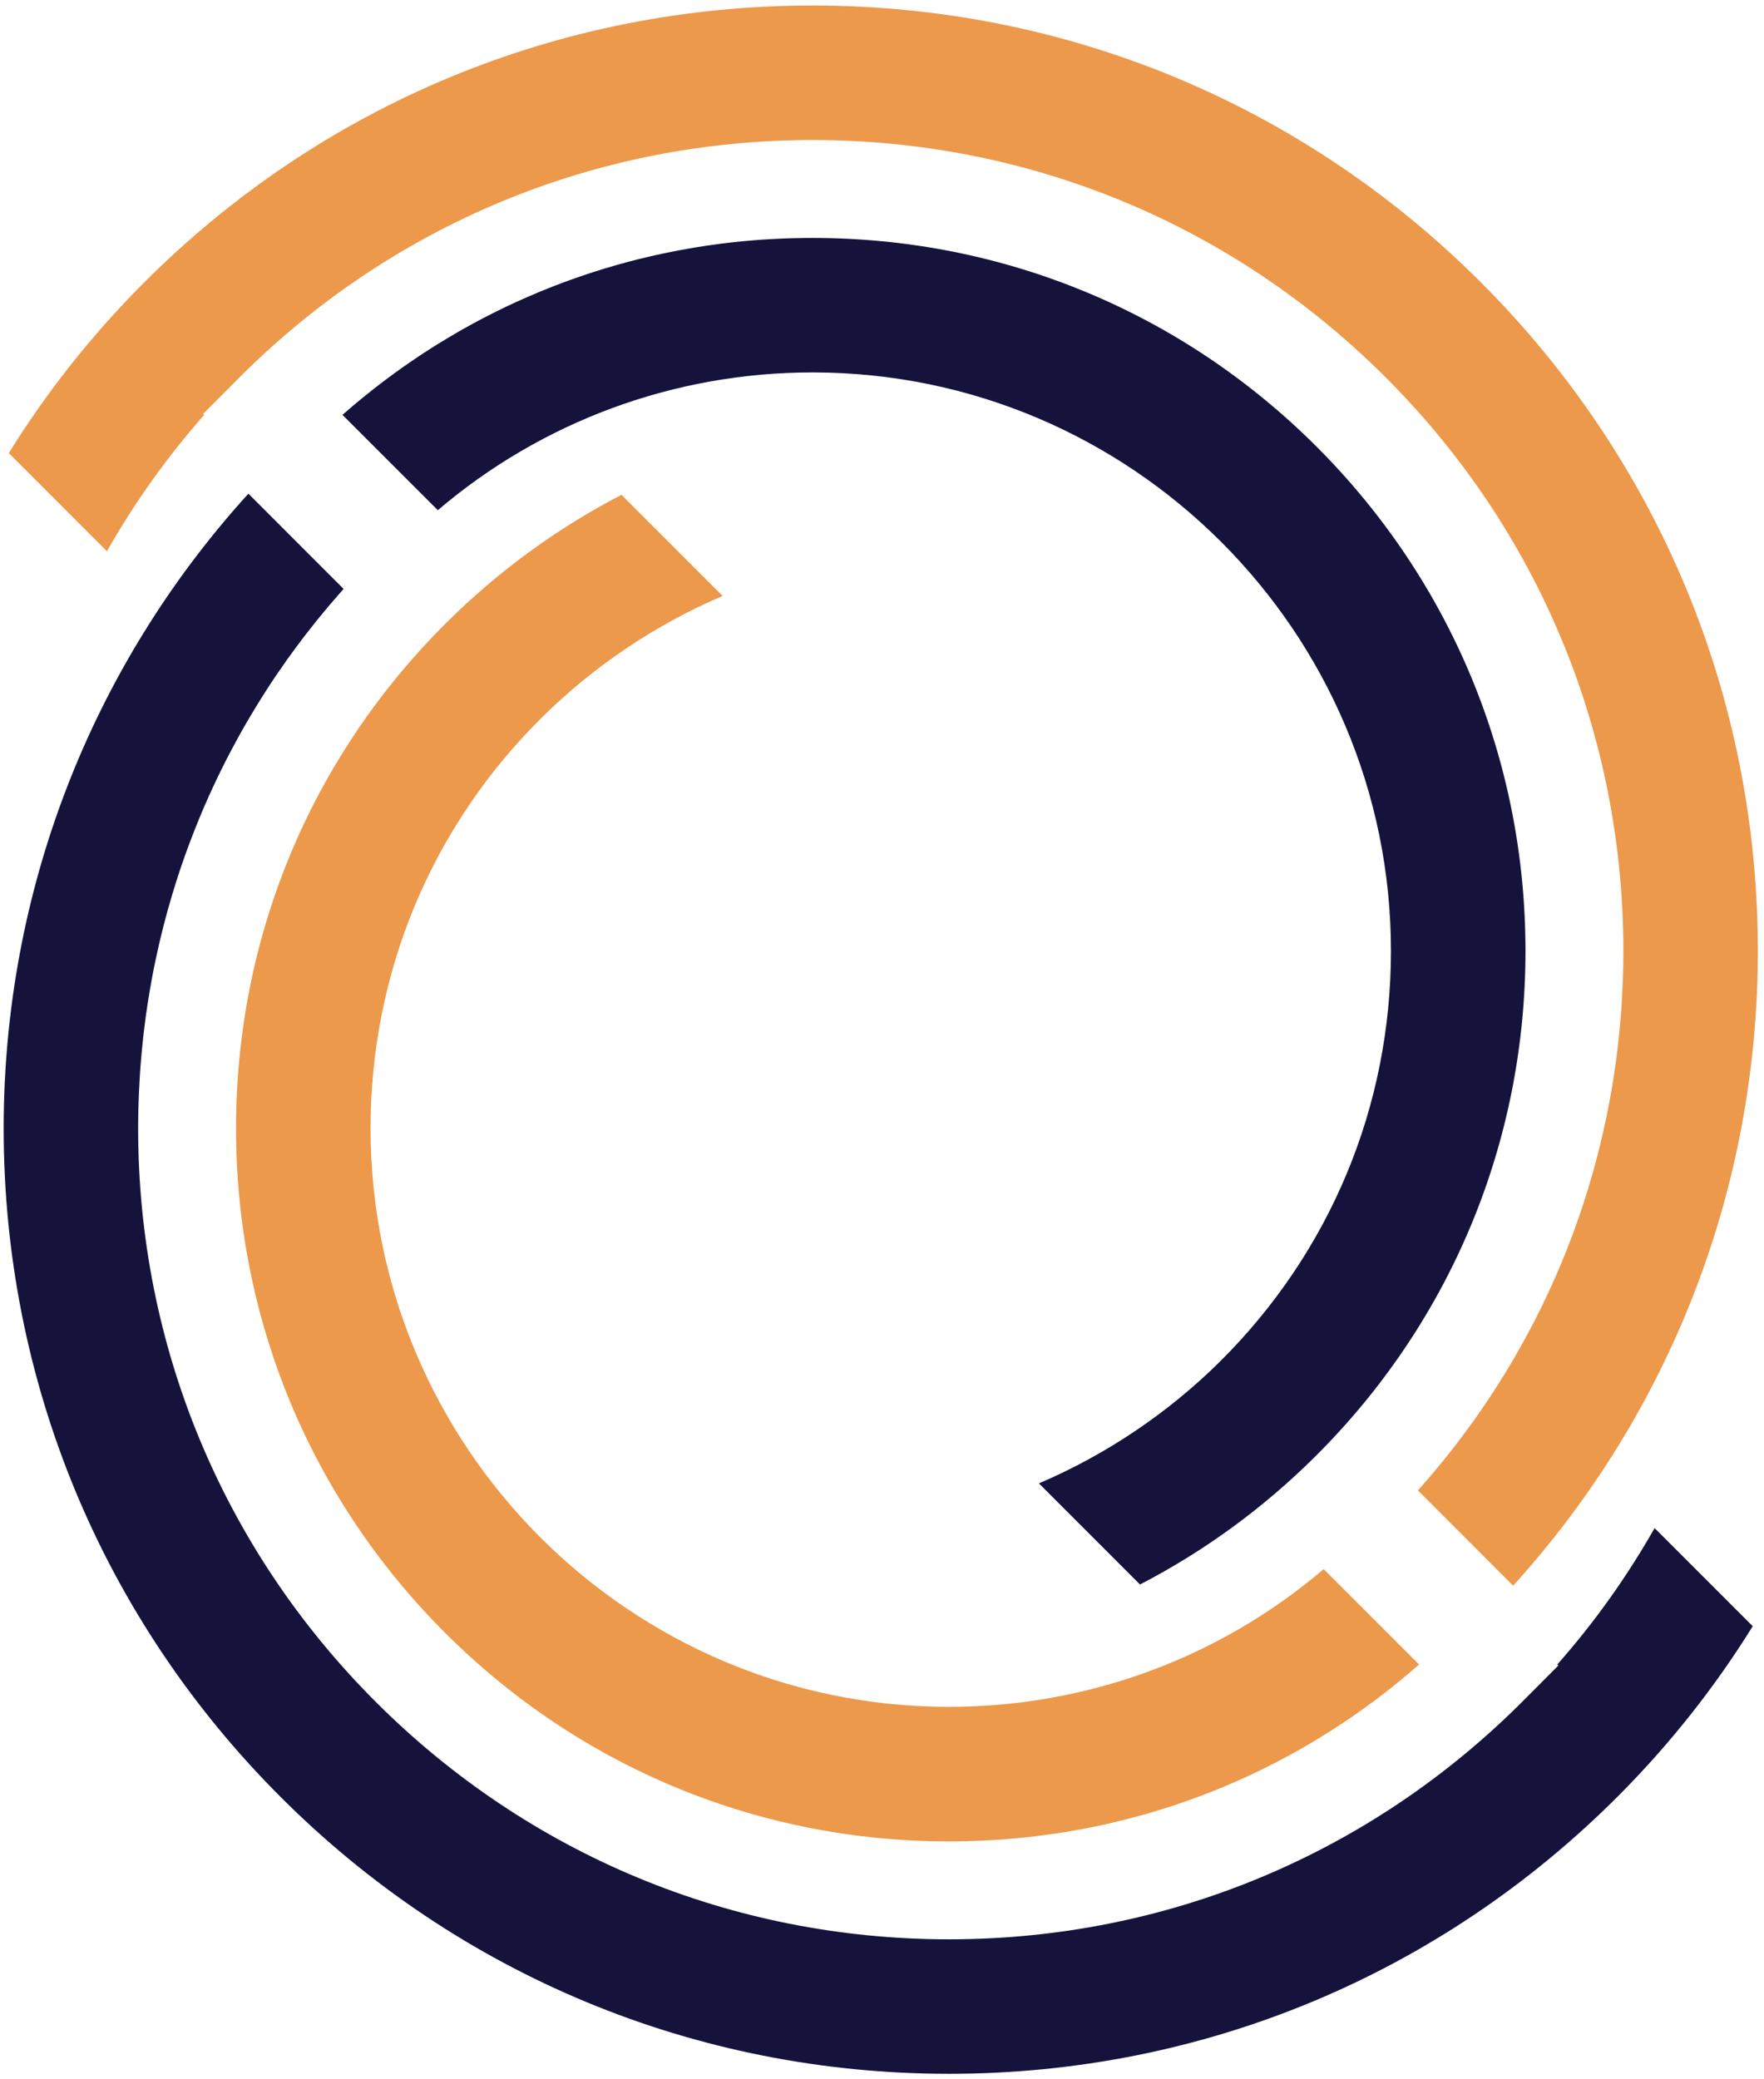 <svg width="213" height="251" viewBox="0 0 213 251" fill="none" xmlns="http://www.w3.org/2000/svg">
<path d="M199.789 184.487C196.46 190.356 192.524 195.876 188.047 200.949L188.171 201.073L184.016 205.245C165.503 223.871 140.844 234.135 114.588 234.135C88.437 234.135 63.849 223.947 45.359 205.457C26.869 186.968 16.681 162.379 16.681 136.229C16.681 134.303 16.74 132.34 16.859 130.395C16.871 130.131 16.888 129.86 16.905 129.583L16.911 129.505C16.924 129.329 16.935 129.152 16.947 128.969L16.953 128.881C16.983 128.48 17.017 128.073 17.053 127.668C17.083 127.337 17.112 126.984 17.148 126.631C17.2 126.112 17.253 125.581 17.312 125.052C17.347 124.745 17.383 124.403 17.431 124.067C17.477 123.637 17.541 123.153 17.607 122.671C17.648 122.4 17.683 122.141 17.725 121.875C17.784 121.433 17.86 120.944 17.943 120.455C17.984 120.196 18.031 119.908 18.079 119.624C18.12 119.389 18.16 119.141 18.208 118.9C18.261 118.587 18.325 118.228 18.391 117.88C18.449 117.575 18.513 117.237 18.579 116.903C18.656 116.52 18.732 116.136 18.82 115.748C19.38 113.079 20.069 110.397 20.859 107.787L20.883 107.716C20.983 107.375 21.089 107.027 21.201 106.685C21.289 106.396 21.384 106.096 21.484 105.795C22.037 104.087 22.656 102.36 23.311 100.687C23.399 100.457 23.493 100.209 23.593 99.968C23.693 99.708 23.8 99.444 23.912 99.172C24.041 98.848 24.188 98.495 24.341 98.136C24.453 97.864 24.583 97.564 24.713 97.263L24.772 97.128C24.955 96.721 25.131 96.315 25.313 95.908C25.449 95.608 25.585 95.312 25.727 95.012C28.195 89.685 31.188 84.536 34.617 79.704L35.172 78.939C35.561 78.403 35.949 77.877 36.339 77.36C36.527 77.117 36.721 76.852 36.921 76.599C37.352 76.045 37.783 75.497 38.217 74.955C38.471 74.643 38.731 74.319 38.996 74.007C39.232 73.712 39.503 73.4 39.768 73.081C40.027 72.769 40.297 72.457 40.569 72.151C40.869 71.803 41.176 71.449 41.488 71.101L29.992 59.6C10.919 80.605 0.443 107.723 0.443 136.229C0.443 166.721 12.316 195.381 33.875 216.941C55.435 238.501 84.095 250.373 114.588 250.373C145.175 250.373 173.904 238.429 195.476 216.753C201.633 210.572 207.061 203.713 211.639 196.336L199.789 184.487Z" fill="#15133C"/>
<path d="M53.715 197.101C69.971 213.359 91.591 222.315 114.588 222.315C115.307 222.315 116.025 222.303 116.749 222.285C117.109 222.28 117.457 222.268 117.811 222.256H117.864C118.395 222.232 118.919 222.209 119.449 222.179C119.873 222.156 120.292 222.132 120.709 222.103C120.928 222.085 121.111 222.073 121.287 222.061L121.576 222.037C121.959 222.008 122.353 221.973 122.743 221.932C123.091 221.903 123.413 221.872 123.744 221.837C123.985 221.813 124.192 221.791 124.392 221.767L124.828 221.72C125.111 221.684 125.395 221.649 125.683 221.608C126.743 221.477 127.792 221.325 128.812 221.155C129.1 221.107 129.383 221.055 129.665 221.007L129.76 220.989C129.989 220.948 130.208 220.912 130.432 220.871L130.544 220.848C130.839 220.795 131.133 220.736 131.421 220.676C132.2 220.524 132.953 220.371 133.708 220.199C134.215 220.087 134.721 219.964 135.223 219.84L135.287 219.823C135.416 219.793 135.54 219.763 135.671 219.728C136.047 219.635 136.383 219.545 136.719 219.457C137.013 219.38 137.291 219.309 137.561 219.233C137.803 219.168 138.009 219.109 138.216 219.051C138.416 218.992 138.575 218.951 138.728 218.903L138.847 218.868C139.059 218.809 139.271 218.744 139.483 218.679C139.836 218.573 140.148 218.479 140.455 218.379C140.703 218.303 140.927 218.232 141.156 218.161C141.88 217.925 142.593 217.684 143.307 217.429C143.507 217.36 143.695 217.295 143.877 217.224L144.019 217.177C144.273 217.088 144.496 217.005 144.715 216.917C145.068 216.788 145.387 216.671 145.705 216.54C145.976 216.44 146.205 216.352 146.435 216.257C146.877 216.081 147.272 215.921 147.673 215.756L148.869 215.244C149.245 215.085 149.611 214.925 149.964 214.761C150.177 214.667 150.353 214.584 150.536 214.501L150.707 214.425C150.996 214.289 151.296 214.148 151.591 214.007C153.4 213.147 155.185 212.216 156.912 211.237C157.1 211.131 157.277 211.025 157.453 210.924C157.855 210.696 158.249 210.46 158.644 210.229L160.612 209.016C161.484 208.463 162.38 207.867 163.352 207.201C163.617 207.012 163.888 206.824 164.153 206.636L164.265 206.559C164.465 206.417 164.665 206.276 164.86 206.129L164.919 206.087C165.067 205.981 165.213 205.875 165.355 205.769L165.408 205.728C165.656 205.552 165.903 205.368 166.145 205.187C166.421 204.98 166.687 204.78 166.947 204.58C167.128 204.437 167.283 204.313 167.441 204.191L167.624 204.049C167.895 203.837 168.165 203.619 168.437 203.401C168.72 203.176 168.991 202.952 169.263 202.729L169.332 202.671C169.851 202.245 170.364 201.809 170.876 201.363C171.029 201.227 171.188 201.091 171.347 200.955L159.835 189.441C147.231 200.184 131.251 206.069 114.588 206.069C76.076 206.069 44.747 174.741 44.747 136.229C44.747 117.463 52.088 99.844 65.416 86.633C71.675 80.435 79.163 75.403 87.253 71.949L75.044 59.741C67.261 63.777 60.155 68.963 53.903 75.179C37.523 91.459 28.501 113.137 28.501 136.229C28.501 159.227 37.459 180.845 53.715 197.101Z" fill="#EC994B"/>
<path d="M212.257 114.805C212.257 84.317 200.385 55.659 178.825 34.099C157.265 12.539 128.605 0.665 98.113 0.665C67.525 0.665 38.795 12.603 17.224 34.287C11.067 40.461 5.64 47.327 1.061 54.703L12.911 66.553C16.24 60.684 20.181 55.164 24.653 50.089L24.531 49.967L28.684 45.795C47.197 27.163 71.856 16.905 98.113 16.905C124.263 16.905 148.851 27.092 167.341 45.583C185.831 64.072 196.019 88.655 196.019 114.805C196.019 116.743 195.959 118.705 195.843 120.644C195.831 120.903 195.812 121.18 195.795 121.457C195.783 121.651 195.765 121.852 195.753 122.059L195.748 122.152C195.717 122.559 195.683 122.965 195.648 123.365C195.619 123.701 195.588 124.061 195.553 124.415C195.5 124.921 195.447 125.457 195.388 125.988C195.352 126.295 195.317 126.631 195.271 126.972C195.223 127.403 195.159 127.885 195.093 128.368C195.052 128.64 195.016 128.899 194.976 129.159C194.917 129.607 194.84 130.095 194.757 130.584C194.716 130.843 194.669 131.127 194.623 131.415C194.581 131.656 194.54 131.897 194.492 132.14C194.445 132.452 194.375 132.811 194.309 133.159C194.251 133.465 194.185 133.801 194.116 134.137C194.044 134.515 193.968 134.903 193.88 135.292C193.315 137.961 192.631 140.648 191.841 143.253C191.729 143.617 191.623 143.983 191.499 144.355C191.411 144.643 191.317 144.937 191.216 145.244C190.656 146.964 190.044 148.685 189.389 150.353C189.301 150.583 189.208 150.824 189.113 151.065C189.007 151.331 188.901 151.596 188.789 151.867C188.659 152.191 188.507 152.551 188.359 152.904C188.247 153.175 188.117 153.476 187.987 153.776L187.929 153.912C187.745 154.317 187.569 154.725 187.387 155.125C187.251 155.425 187.116 155.727 186.973 156.021C184.505 161.348 181.512 166.504 178.083 171.329L177.535 172.095C177.14 172.637 176.751 173.161 176.361 173.675C176.173 173.921 175.979 174.187 175.779 174.44C175.348 174.993 174.919 175.541 174.483 176.084C174.229 176.396 173.969 176.72 173.705 177.032C173.481 177.309 173.233 177.604 172.987 177.899L172.939 177.952C172.668 178.264 172.403 178.583 172.131 178.889C171.831 179.236 171.524 179.589 171.212 179.937L182.708 191.44C201.781 170.433 212.257 143.317 212.257 114.805Z" fill="#EC994B"/>
<path d="M125.447 179.09L137.656 191.299C145.44 187.261 152.545 182.076 158.797 175.86C175.177 159.58 184.199 137.896 184.199 114.806C184.199 91.812 175.243 70.195 158.987 53.938C142.729 37.681 121.111 28.726 98.113 28.726C97.395 28.726 96.675 28.736 95.951 28.753C95.591 28.76 95.237 28.765 94.889 28.783H94.837C94.307 28.807 93.783 28.831 93.252 28.86C92.827 28.884 92.409 28.908 91.991 28.936C91.772 28.948 91.591 28.967 91.413 28.977L91.119 29.002C90.741 29.031 90.347 29.067 89.959 29.102C89.611 29.137 89.287 29.167 88.956 29.201C88.715 29.226 88.508 29.25 88.303 29.272L87.967 29.308C87.925 29.314 87.889 29.32 87.855 29.326C87.571 29.355 87.3 29.391 87.017 29.425C85.957 29.561 84.908 29.715 83.889 29.886C83.6 29.932 83.317 29.979 83.035 30.032L82.94 30.051C82.716 30.087 82.504 30.127 82.292 30.168L82.151 30.192C81.868 30.245 81.585 30.297 81.301 30.358C80.501 30.509 79.747 30.669 78.992 30.84C78.485 30.952 77.979 31.076 77.479 31.199L77.413 31.218C77.284 31.24 77.16 31.276 77.031 31.305C76.653 31.4 76.317 31.488 75.981 31.576C75.692 31.654 75.416 31.724 75.139 31.807C74.897 31.871 74.691 31.93 74.479 31.989C74.279 32.048 74.125 32.09 73.972 32.136L73.855 32.172C73.643 32.231 73.431 32.289 73.217 32.36C72.864 32.46 72.552 32.56 72.245 32.66C71.999 32.737 71.775 32.808 71.544 32.879C70.82 33.115 70.107 33.356 69.395 33.609C69.2 33.673 69.023 33.739 68.84 33.804L68.675 33.863C68.433 33.951 68.221 34.028 68.004 34.111C67.632 34.245 67.315 34.37 66.996 34.493C66.731 34.593 66.501 34.688 66.265 34.782C65.823 34.952 65.428 35.117 65.028 35.283L63.832 35.796C63.455 35.955 63.095 36.114 62.736 36.279C62.529 36.372 62.347 36.455 62.164 36.538L61.993 36.615C61.704 36.751 61.404 36.892 61.109 37.032C59.3 37.894 57.509 38.824 55.789 39.803C55.595 39.908 55.424 40.008 55.247 40.115C54.869 40.332 54.492 40.551 54.121 40.775L52.877 41.529C52.625 41.688 52.353 41.859 52.088 42.024C51.211 42.578 50.315 43.172 49.355 43.837C49.107 44.01 48.859 44.18 48.617 44.351L48.459 44.463C48.235 44.621 48.035 44.763 47.835 44.911L47.752 44.969C47.616 45.069 47.481 45.171 47.345 45.271L47.292 45.311C47.044 45.488 46.797 45.671 46.556 45.853C46.279 46.059 46.019 46.26 45.76 46.46C45.571 46.602 45.419 46.725 45.265 46.843L45.076 46.991C44.805 47.203 44.535 47.415 44.264 47.639C43.957 47.88 43.663 48.128 43.368 48.37C42.844 48.794 42.337 49.23 41.824 49.678C41.665 49.813 41.512 49.948 41.352 50.084L52.867 61.597C65.469 50.856 81.449 44.964 98.113 44.964C136.625 44.964 167.953 76.299 167.953 114.806C167.953 133.578 160.612 151.19 147.284 164.406C141.027 170.604 133.537 175.636 125.447 179.09Z" fill="#15133C"/>
</svg>
